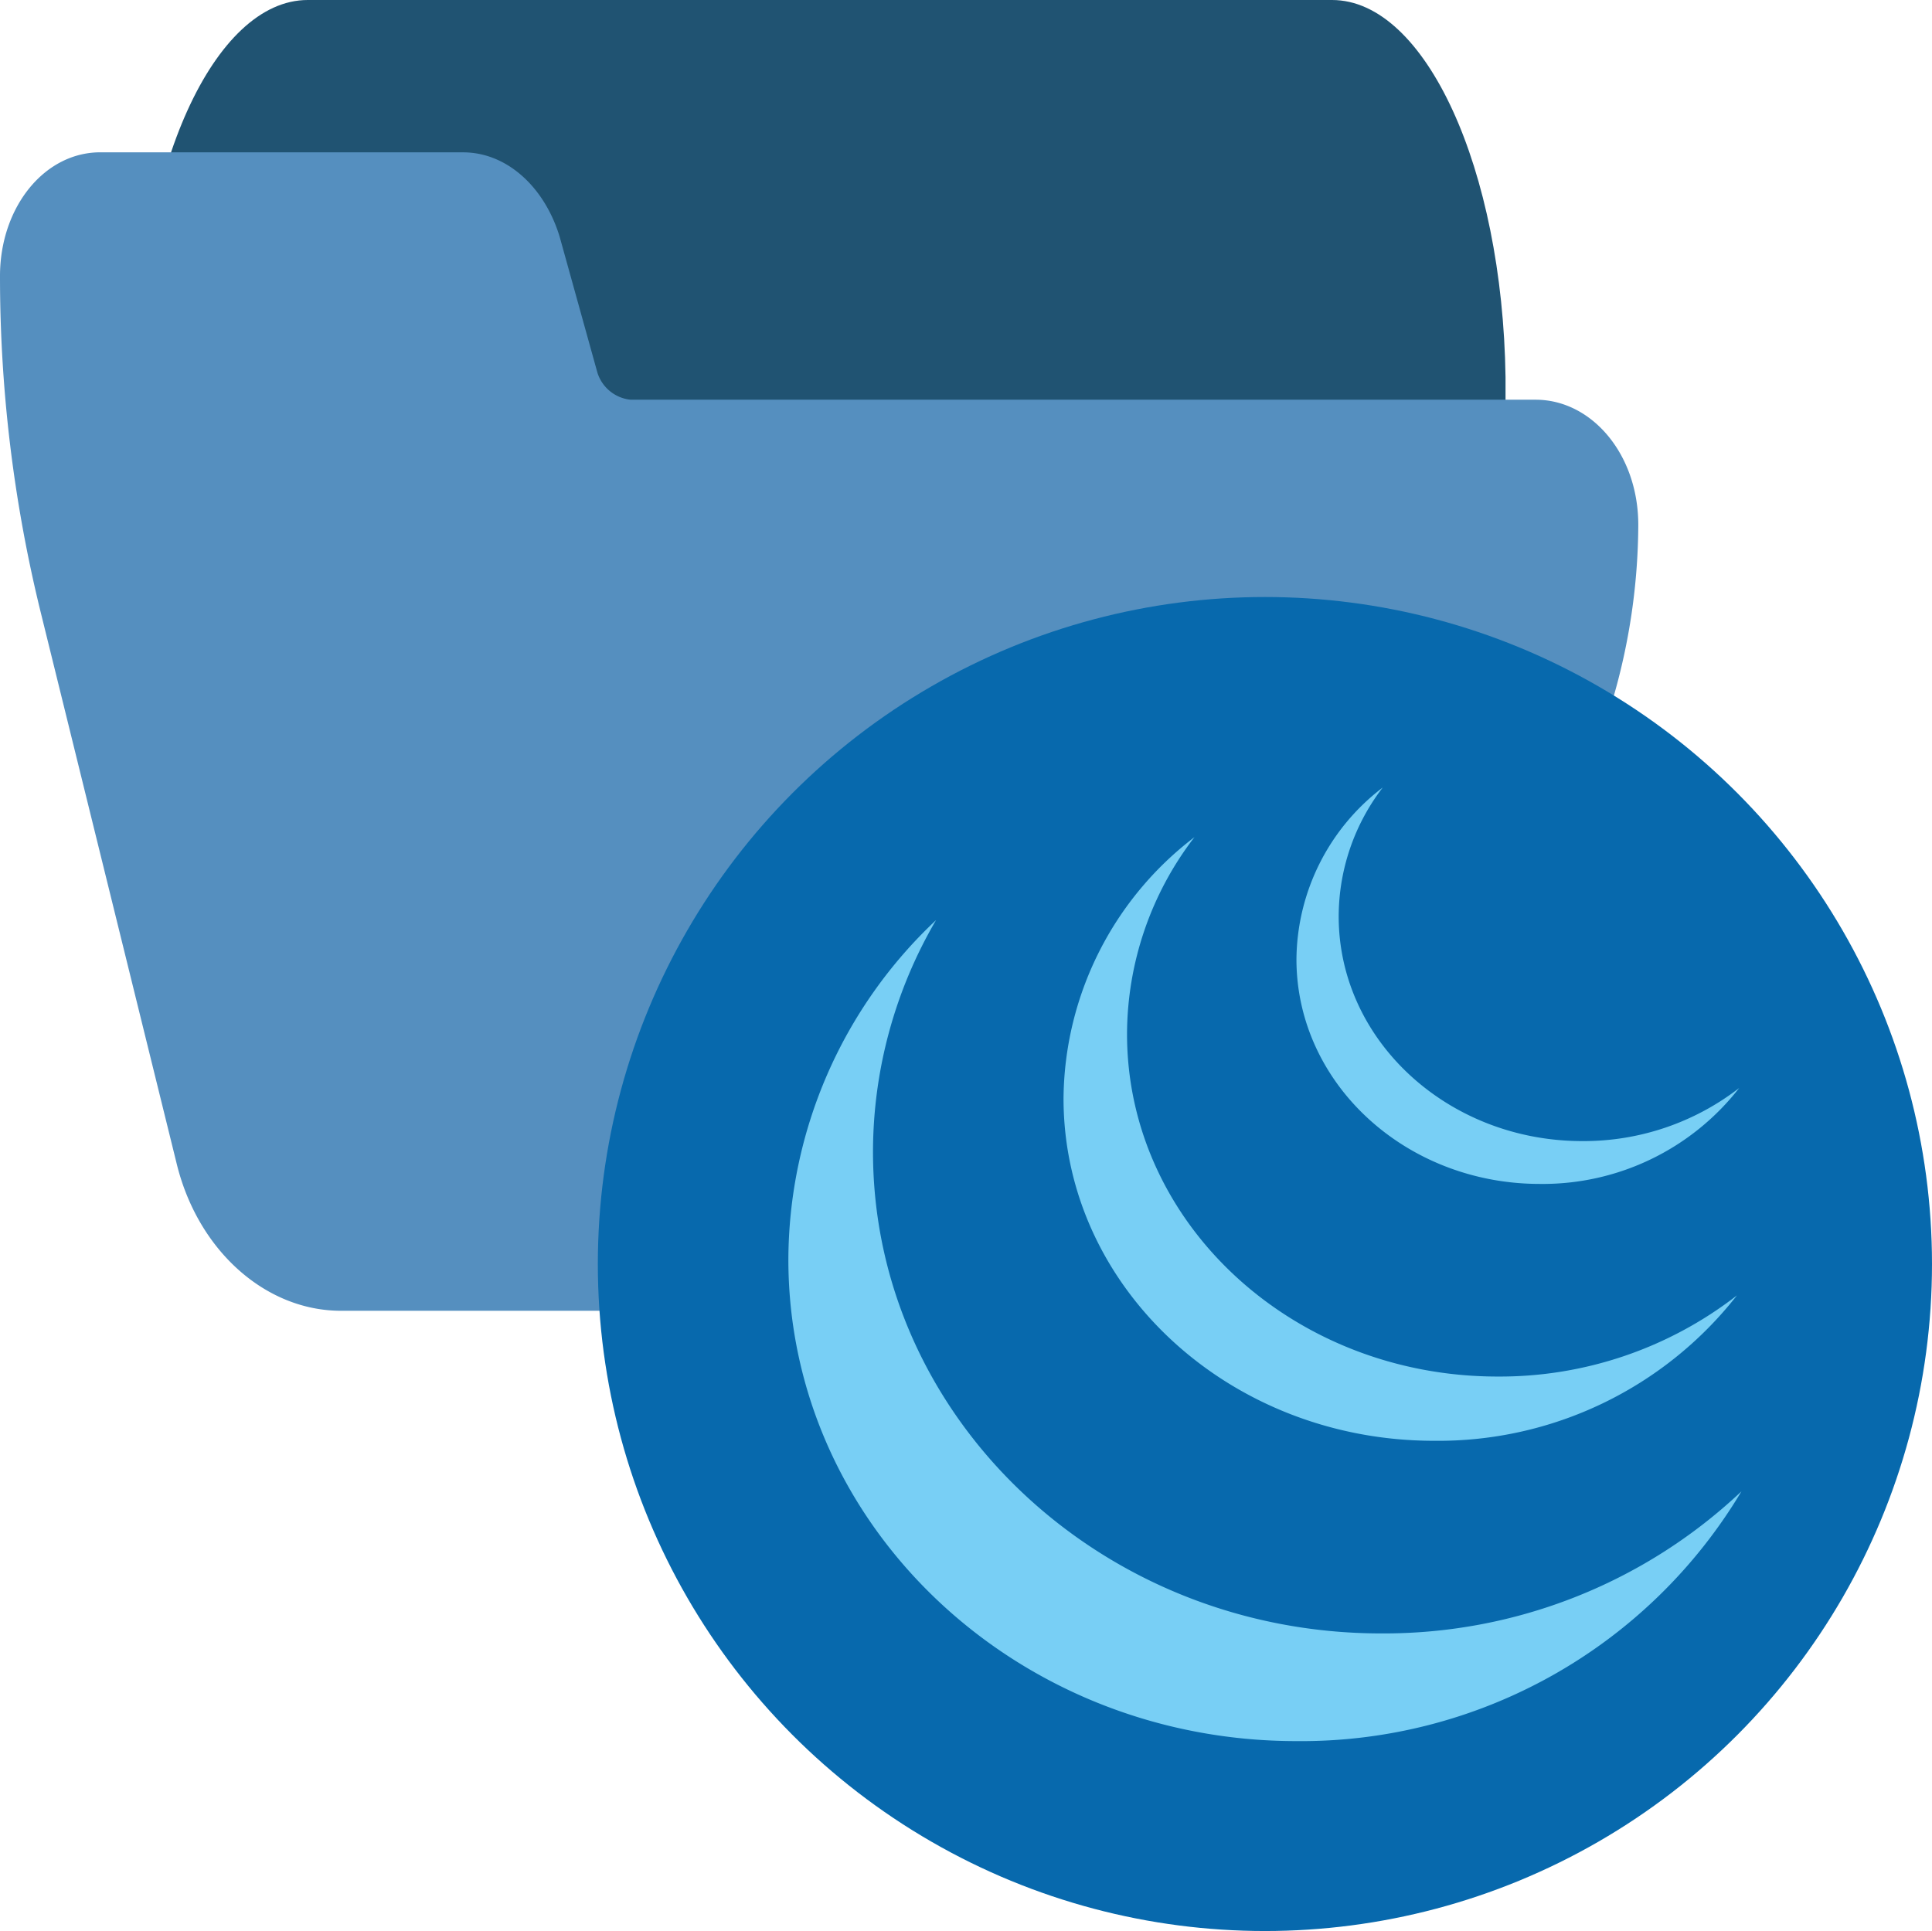 <svg xmlns="http://www.w3.org/2000/svg" viewBox="0 0 128.07 128.02"><defs><style>.cls-1{fill:#205372;}.cls-2{fill:#558fbf;}.cls-3{fill:#0769ad;}.cls-4{fill:#78cff5;}</style></defs><g id="Camada_2" data-name="Camada 2"><g id="Camada_1-2" data-name="Camada 1"><path class="cls-1" d="M88.3,0H20.4C14.2,0,9.1,11.2,9.1,25V35c0,2.8,1,5,2.3,5H30.8c1,0,1.8,1.4,2.2,3.4l2.5,16.5c1,6,3.5,10.1,6.4,10.1H97.5c1.2,0,2.3-2.2,2.3-5V25C99.6,11.2,94.5,0,88.3,0Z"/><path class="cls-2" d="M101.8,26.5h-60a2.58,2.58,0,0,1-2.2-1.8l-2.5-9c-1-3.3-3.5-5.6-6.4-5.6H6.8C3,10,0,13.7,0,18.3A93.21,93.21,0,0,0,2.7,40.6l9,36.5c1.4,5.8,5.9,9.8,10.9,9.8H86.5c4.7,0,9-3.5,10.6-8.9l9.8-31.6a41.75,41.75,0,0,0,1.7-11.6C108.6,30.1,105.5,26.5,101.8,26.5Z"/><circle class="cls-3" cx="83.85" cy="83.8" r="44.22"/><path class="cls-4" d="M104.88,75.65a16.84,16.84,0,0,0,10.41-3.52,16.51,16.51,0,0,1-13.22,6.36c-8.91,0-16.13-6.67-16.13-14.9a14.45,14.45,0,0,1,5.72-11.38,14.06,14.06,0,0,0-2.92,8.54C88.74,69,96,75.65,104.88,75.65Z"/><path class="cls-4" d="M115.14,85.88a25.64,25.64,0,0,1-15.87,5.38c-13.57,0-24.56-10.16-24.56-22.7A21.48,21.48,0,0,1,79.18,55.5,22,22,0,0,0,70.5,72.82c0,12.54,11,22.7,24.56,22.7A25.15,25.15,0,0,0,115.14,85.88Z"/><path class="cls-4" d="M115.44,98.87a34.51,34.51,0,0,1-23.89,9.42C73,108.29,57.87,94,57.87,76.36A30.47,30.47,0,0,1,62.05,61a31,31,0,0,0-9.79,22.5c0,17.63,15.08,31.93,33.68,31.93A34,34,0,0,0,115.44,98.87Z"/></g></g></svg>